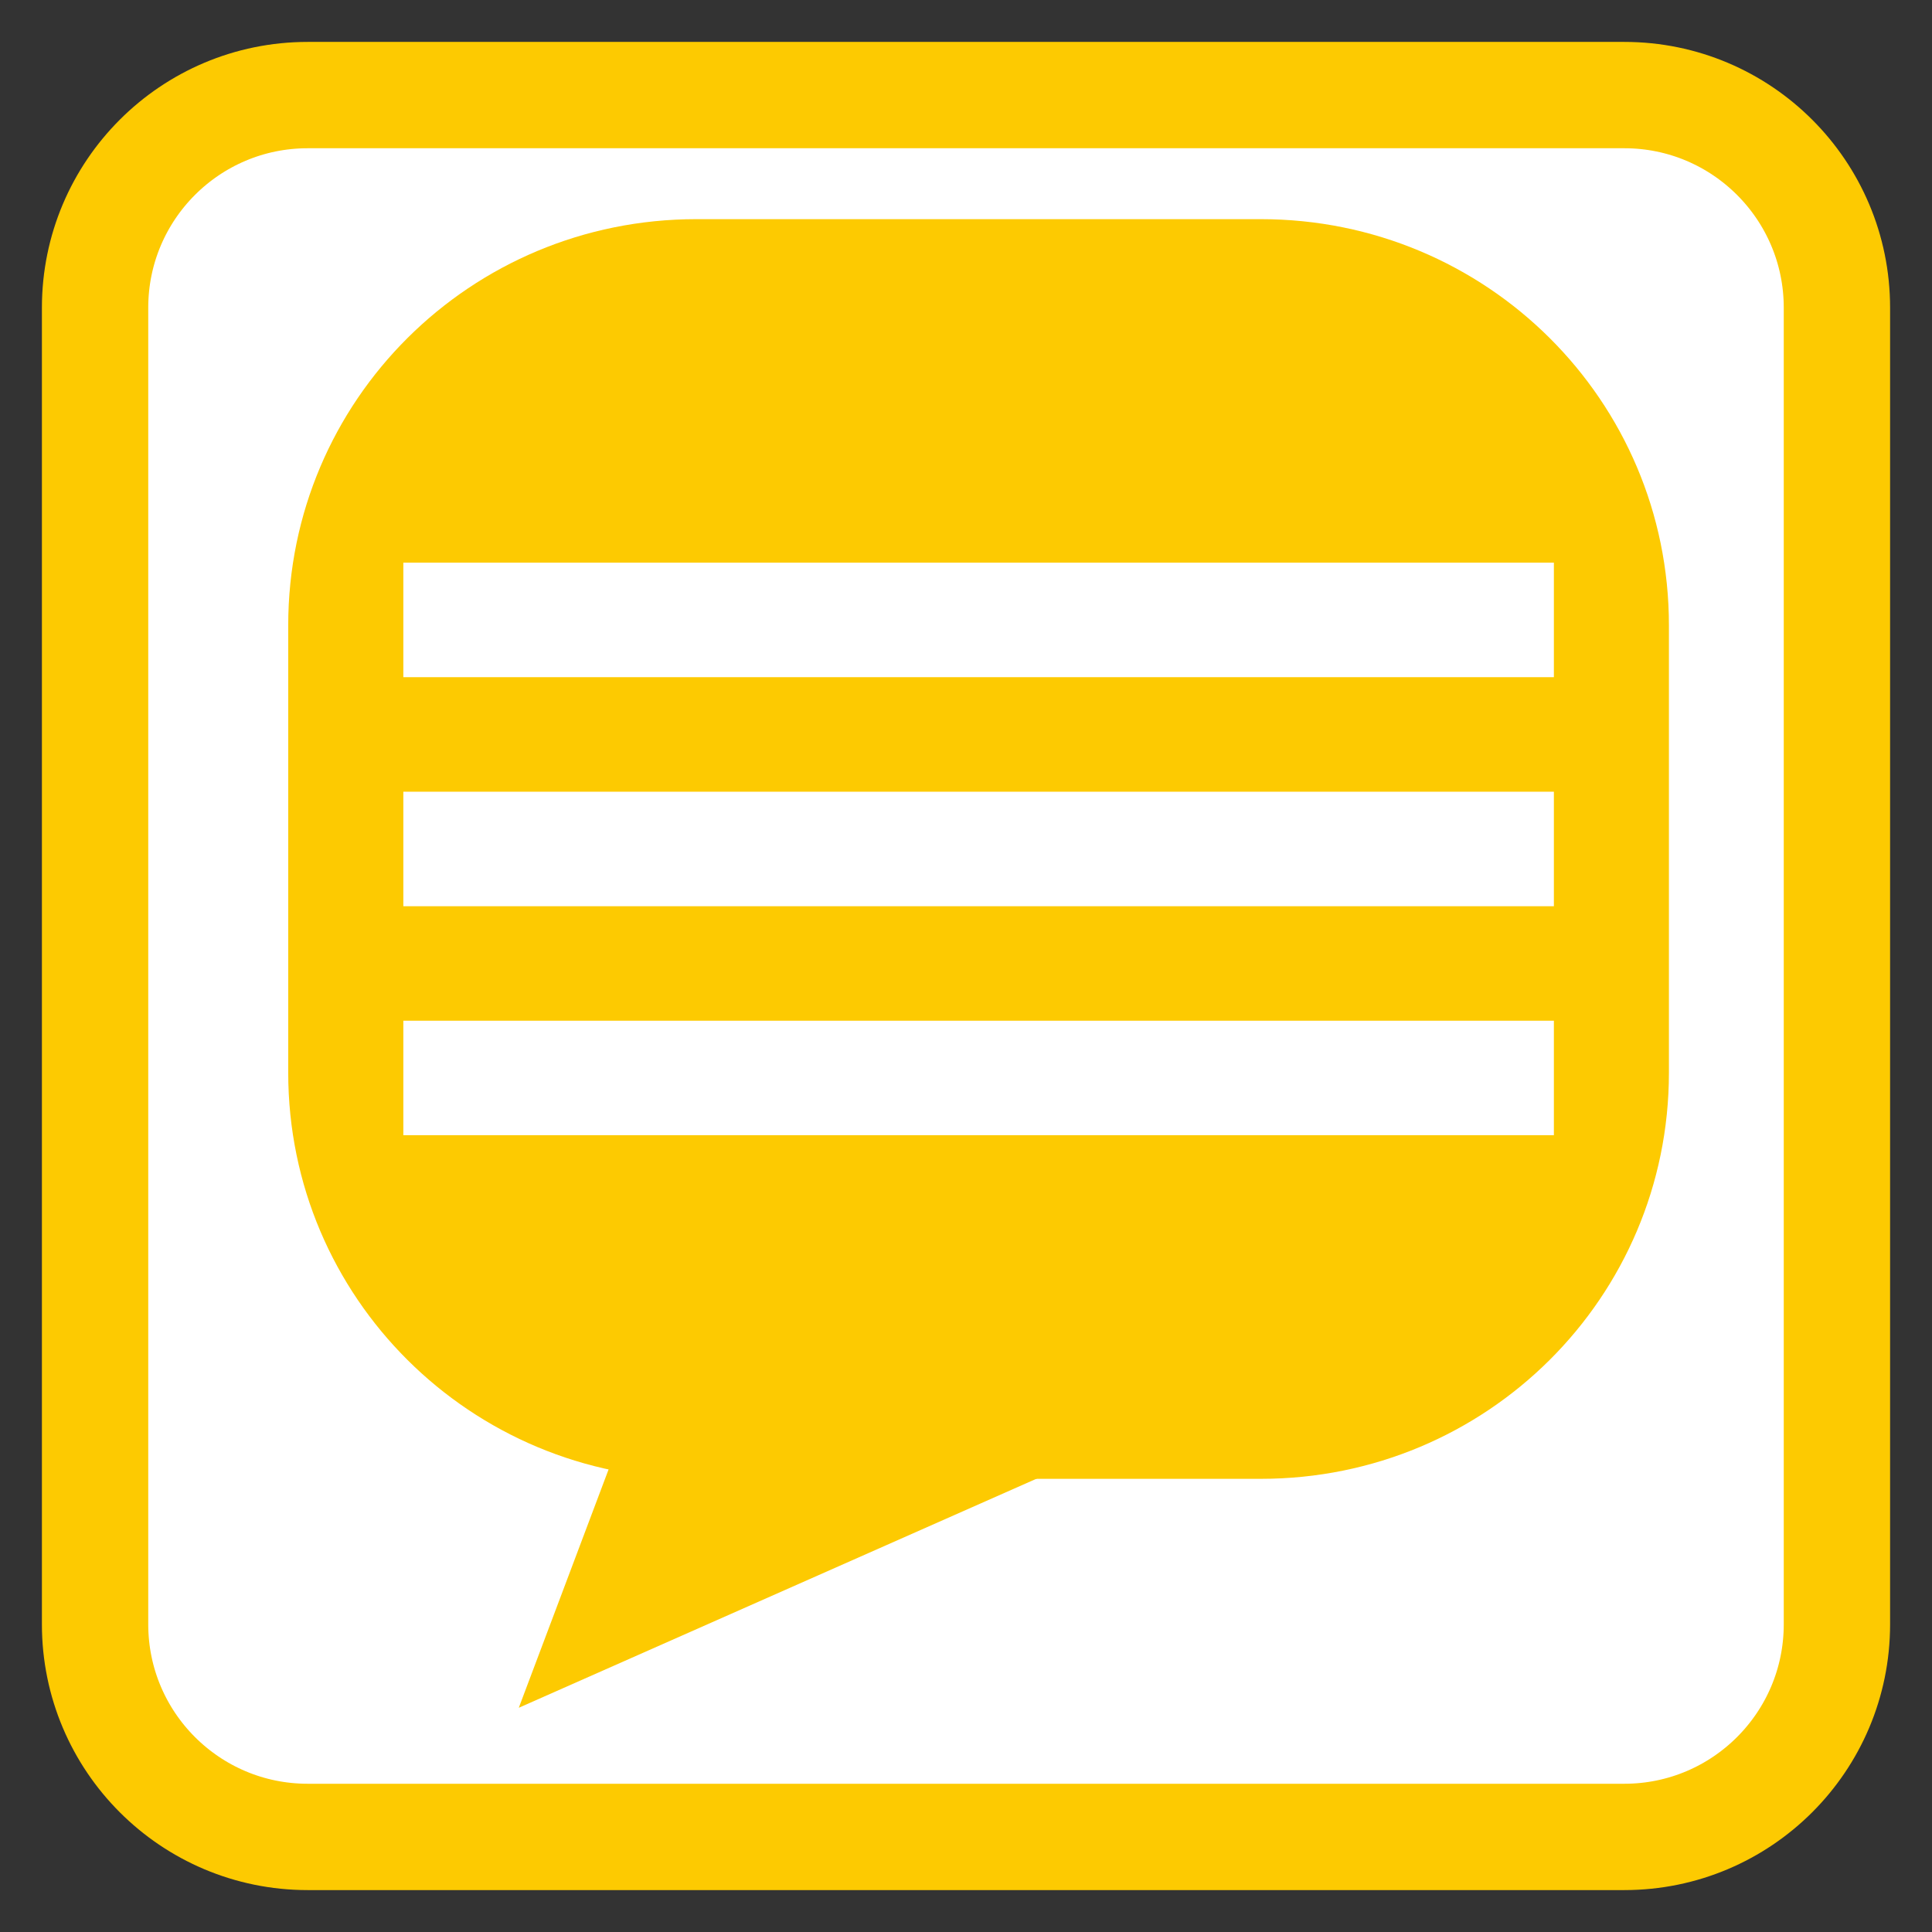 <!-- color: #474747 -->
<svg xmlns="http://www.w3.org/2000/svg" xmlns:xlink="http://www.w3.org/1999/xlink" width="256px" height="256px" viewBox="0 0 256 256" version="1.1">
<rect x="0" y="0" width="256" height="256" fill="#333333" stroke="none"/>
<defs>
<clipPath id="clip1">
  <path d="M 38 29 L 221.5 29 L 221.5 196 L 38 196 Z M 38 29 "/>
</clipPath>
<clipPath id="clip2">
  <path d="M 305.012 120.078 C 305.012 216.484 226.469 294.57 129.695 294.57 C 32.914 294.57 -45.625 216.484 -45.625 120.078 C -45.625 23.672 32.914 -54.414 129.695 -54.414 C 226.469 -54.414 305.012 23.672 305.012 120.078 Z M 305.012 120.078 "/>
</clipPath>
<clipPath id="clip3">
  <path d="M 68.5 165.5 L 206 165.5 L 206 226.5 L 68.5 226.5 Z M 68.5 165.5 "/>
</clipPath>
<clipPath id="clip4">
  <path d="M 305.012 120.078 C 305.012 216.484 226.469 294.57 129.695 294.57 C 32.914 294.57 -45.625 216.484 -45.625 120.078 C -45.625 23.672 32.914 -54.414 129.695 -54.414 C 226.469 -54.414 305.012 23.672 305.012 120.078 Z M 305.012 120.078 "/>
</clipPath>
</defs>
<g id="surface1">
<path style="fill-rule:nonzero;fill:rgb(100%,100%,100%);fill-opacity:1;stroke-width:7.045;stroke-linecap:butt;stroke-linejoin:miter;stroke:rgb(99.216%,79.216%,0.392%);stroke-opacity:1;stroke-miterlimit:4;" d="M 20.387 6.299 L 107.613 6.299 C 115.395 6.299 121.701 12.605 121.701 20.387 L 121.701 107.613 C 121.701 115.395 115.395 121.701 107.613 121.701 L 20.387 121.701 C 12.605 121.701 6.299 115.395 6.299 107.613 L 6.299 20.387 C 6.299 12.605 12.605 6.299 20.387 6.299 Z M 20.387 6.299 " transform="matrix(2,0,0,2,0,0)"/>
<g clip-path="url(#clip1)" clip-rule="nonzero">
<g clip-path="url(#clip2)" clip-rule="nonzero">
<path style=" stroke:none;fill-rule:nonzero;fill:rgb(99.216%,79.216%,0.392%);fill-opacity:1;" d="M 92.266 29.039 C 62.34 29.039 38.191 53.07 38.191 82.859 L 38.191 142.133 C 38.191 171.918 62.34 195.953 92.266 195.953 L 167.066 195.953 C 196.992 195.953 221.141 171.918 221.141 142.133 L 221.141 82.859 C 221.141 53.07 196.992 29.039 167.066 29.039 M 53.445 74.555 L 205.898 74.555 L 205.898 89.73 L 53.445 89.73 M 53.445 104.906 L 205.898 104.906 L 205.898 120.078 L 53.445 120.078 M 53.445 135.25 L 205.898 135.25 L 205.898 150.422 L 53.445 150.422 M 53.445 135.25 "/>
</g>
</g>
<g clip-path="url(#clip3)" clip-rule="nonzero">
<g clip-path="url(#clip4)" clip-rule="nonzero">
<path style=" stroke:none;fill-rule:nonzero;fill:rgb(99.216%,79.216%,0.392%);fill-opacity:1;" d="M 205.922 165.598 L 91.609 165.598 L 68.742 226.289 M 205.949 165.598 "/>
</g>
</g>
</g>
</svg>
